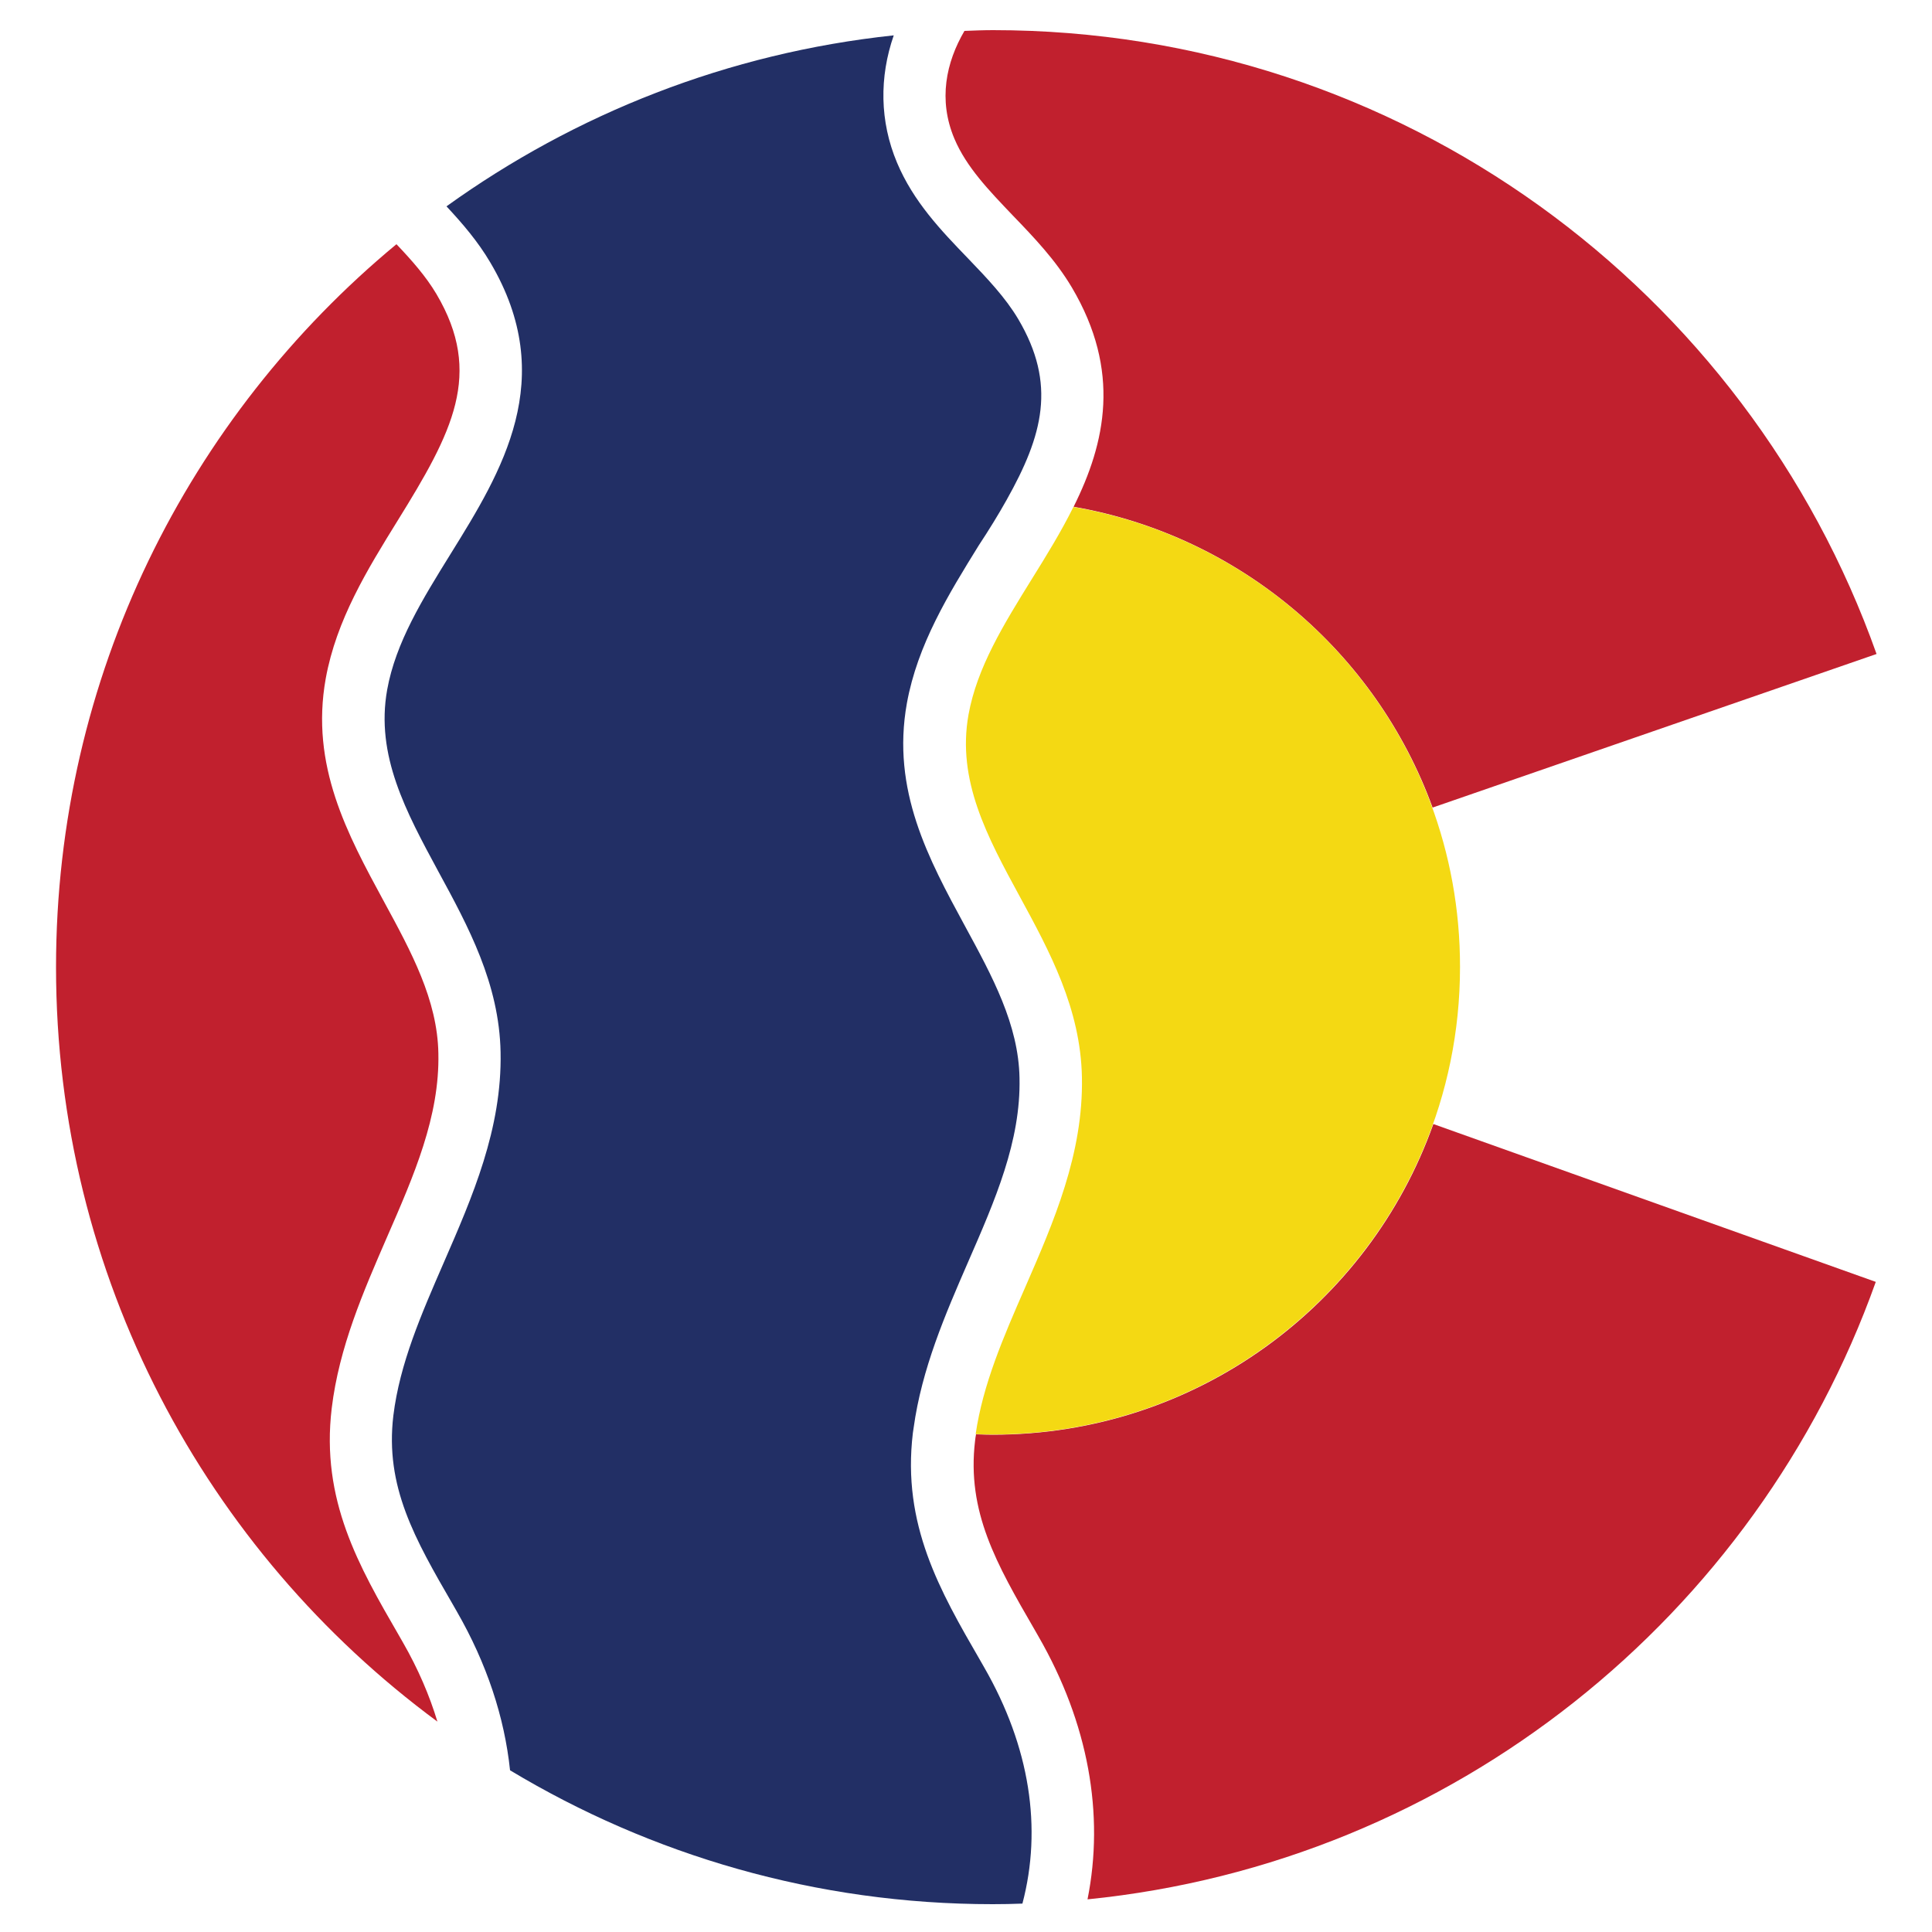 <?xml version="1.0" encoding="utf-8"?>
<!-- Generator: Adobe Illustrator 19.2.0, SVG Export Plug-In . SVG Version: 6.00 Build 0)  -->
<svg version="1.1" id="Layer_1" xmlns="http://www.w3.org/2000/svg" xmlns:xlink="http://www.w3.org/1999/xlink" x="0px" y="0px"
	 viewBox="0 0 1000 1000" style="enable-background:new 0 0 1000 1000;" xml:space="preserve">
<style type="text/css">
	.st0{fill:#C1202E;}
	.st1{fill:#F4D913;}
	.st2{fill:#222F65;}
</style>
<path class="st0" d="M499.2,16c-9.5,16.2-13.7,35.7-5.2,55.8c6.2,14.7,17.9,26.8,30.2,39.7c10.9,11.3,22.1,23,30.6,37.3
	c25.6,43.3,17.4,80.4,0.9,113.5c86.1,15,156.6,75.4,185.8,155.7l229.8-79.5C904.5,150.3,725,15.6,514,15.6
	C509,15.6,504.1,15.8,499.2,16z"/>
<path class="st0" d="M208.6,850.2l-2-3.5c-20.9-36.1-40.6-70.3-34.9-117.8c3.8-31.6,16.4-60.4,28.5-88.3
	c14.1-32.3,27.4-62.7,26.7-95.4c-0.5-27.7-14-52.5-28.3-78.8c-18.7-34.5-38.1-70.1-30-115.2c5.5-30.4,21.6-56.5,37.2-81.7
	c28.4-45.8,44.5-76,20.1-117.3c-5.4-9.1-12.7-17.4-20.7-25.8C97.6,215.5,29,350,29,500.6c0,160.2,77.7,302.2,197.4,390.5
	C222.3,877.5,216.4,863.8,208.6,850.2z"/>
<path class="st0" d="M514,742.6c-3,0-5.9-0.1-8.8-0.2c-0.2,1.1-0.4,2.2-0.5,3.3c-4.4,36.8,11.1,63.8,30.8,97.8l2,3.5
	c25.9,45,34.2,92,25.4,136.1c189.2-19,346.3-146.6,408-319.6l-229-81.7C708.6,675.5,619.1,742.6,514,742.6z"/>
<path class="st1" d="M555.6,262.4c-6.4,12.9-14,25.2-21.4,37.1c-14.7,23.7-28.5,46-32.9,70.4c-6.1,34,9.7,63.2,26.5,94.1
	c15.5,28.5,31.5,58,32.2,93.5c0.8,39.7-14.6,74.9-29.4,108.9c-11.3,25.8-21.9,50.3-25.6,75.9c2.9,0.1,5.9,0.2,8.8,0.2
	c133.6,0,241.9-108.3,241.9-241.9C755.9,381.2,669.4,282.1,555.6,262.4z"/>
<path class="st2" d="M521,258.8c18.8-33.5,26-59.9,6-93.7c-6.6-11.1-16-21-26-31.4c-13.9-14.4-28.2-29.3-36.7-49.5
	c-9-21.4-9.2-44.3-1.7-65.9c-85.8,9.1-164.9,40.6-231.5,88.5c8.2,8.8,16.3,18.2,22.7,29.1c35.6,60.2,5.8,108.3-20.5,150.7
	c-14.7,23.7-28.5,46-32.9,70.4c-6.1,34,9.8,63.2,26.5,94.1c15.5,28.5,31.5,58,32.2,93.5c0.8,39.7-14.6,74.9-29.4,108.9
	c-11.7,26.9-22.8,52.3-26.1,79.2c-4.4,36.8,11.1,63.8,30.8,97.8l2,3.5c15.6,27.1,24.7,54.8,27.6,82.3c73,43.9,158.4,69.3,249.8,69.3
	c5.2,0,10.3-0.1,15.4-0.3c10.3-39,3.9-81.1-19.8-122.3l-2-3.5c-20.9-36.1-40.6-70.3-34.9-117.8c0.1-0.9,0.3-1.8,0.4-2.7
	c4.2-30.5,16.3-58.5,28.1-85.6c14.1-32.3,27.4-62.7,26.7-95.4c-0.5-27.7-14-52.5-28.3-78.8c-18.7-34.5-38.1-70.1-30-115.2
	c5.5-30.4,21.6-56.5,37.2-81.7C512,274.1,516.8,266.3,521,258.8"/>
</svg>
